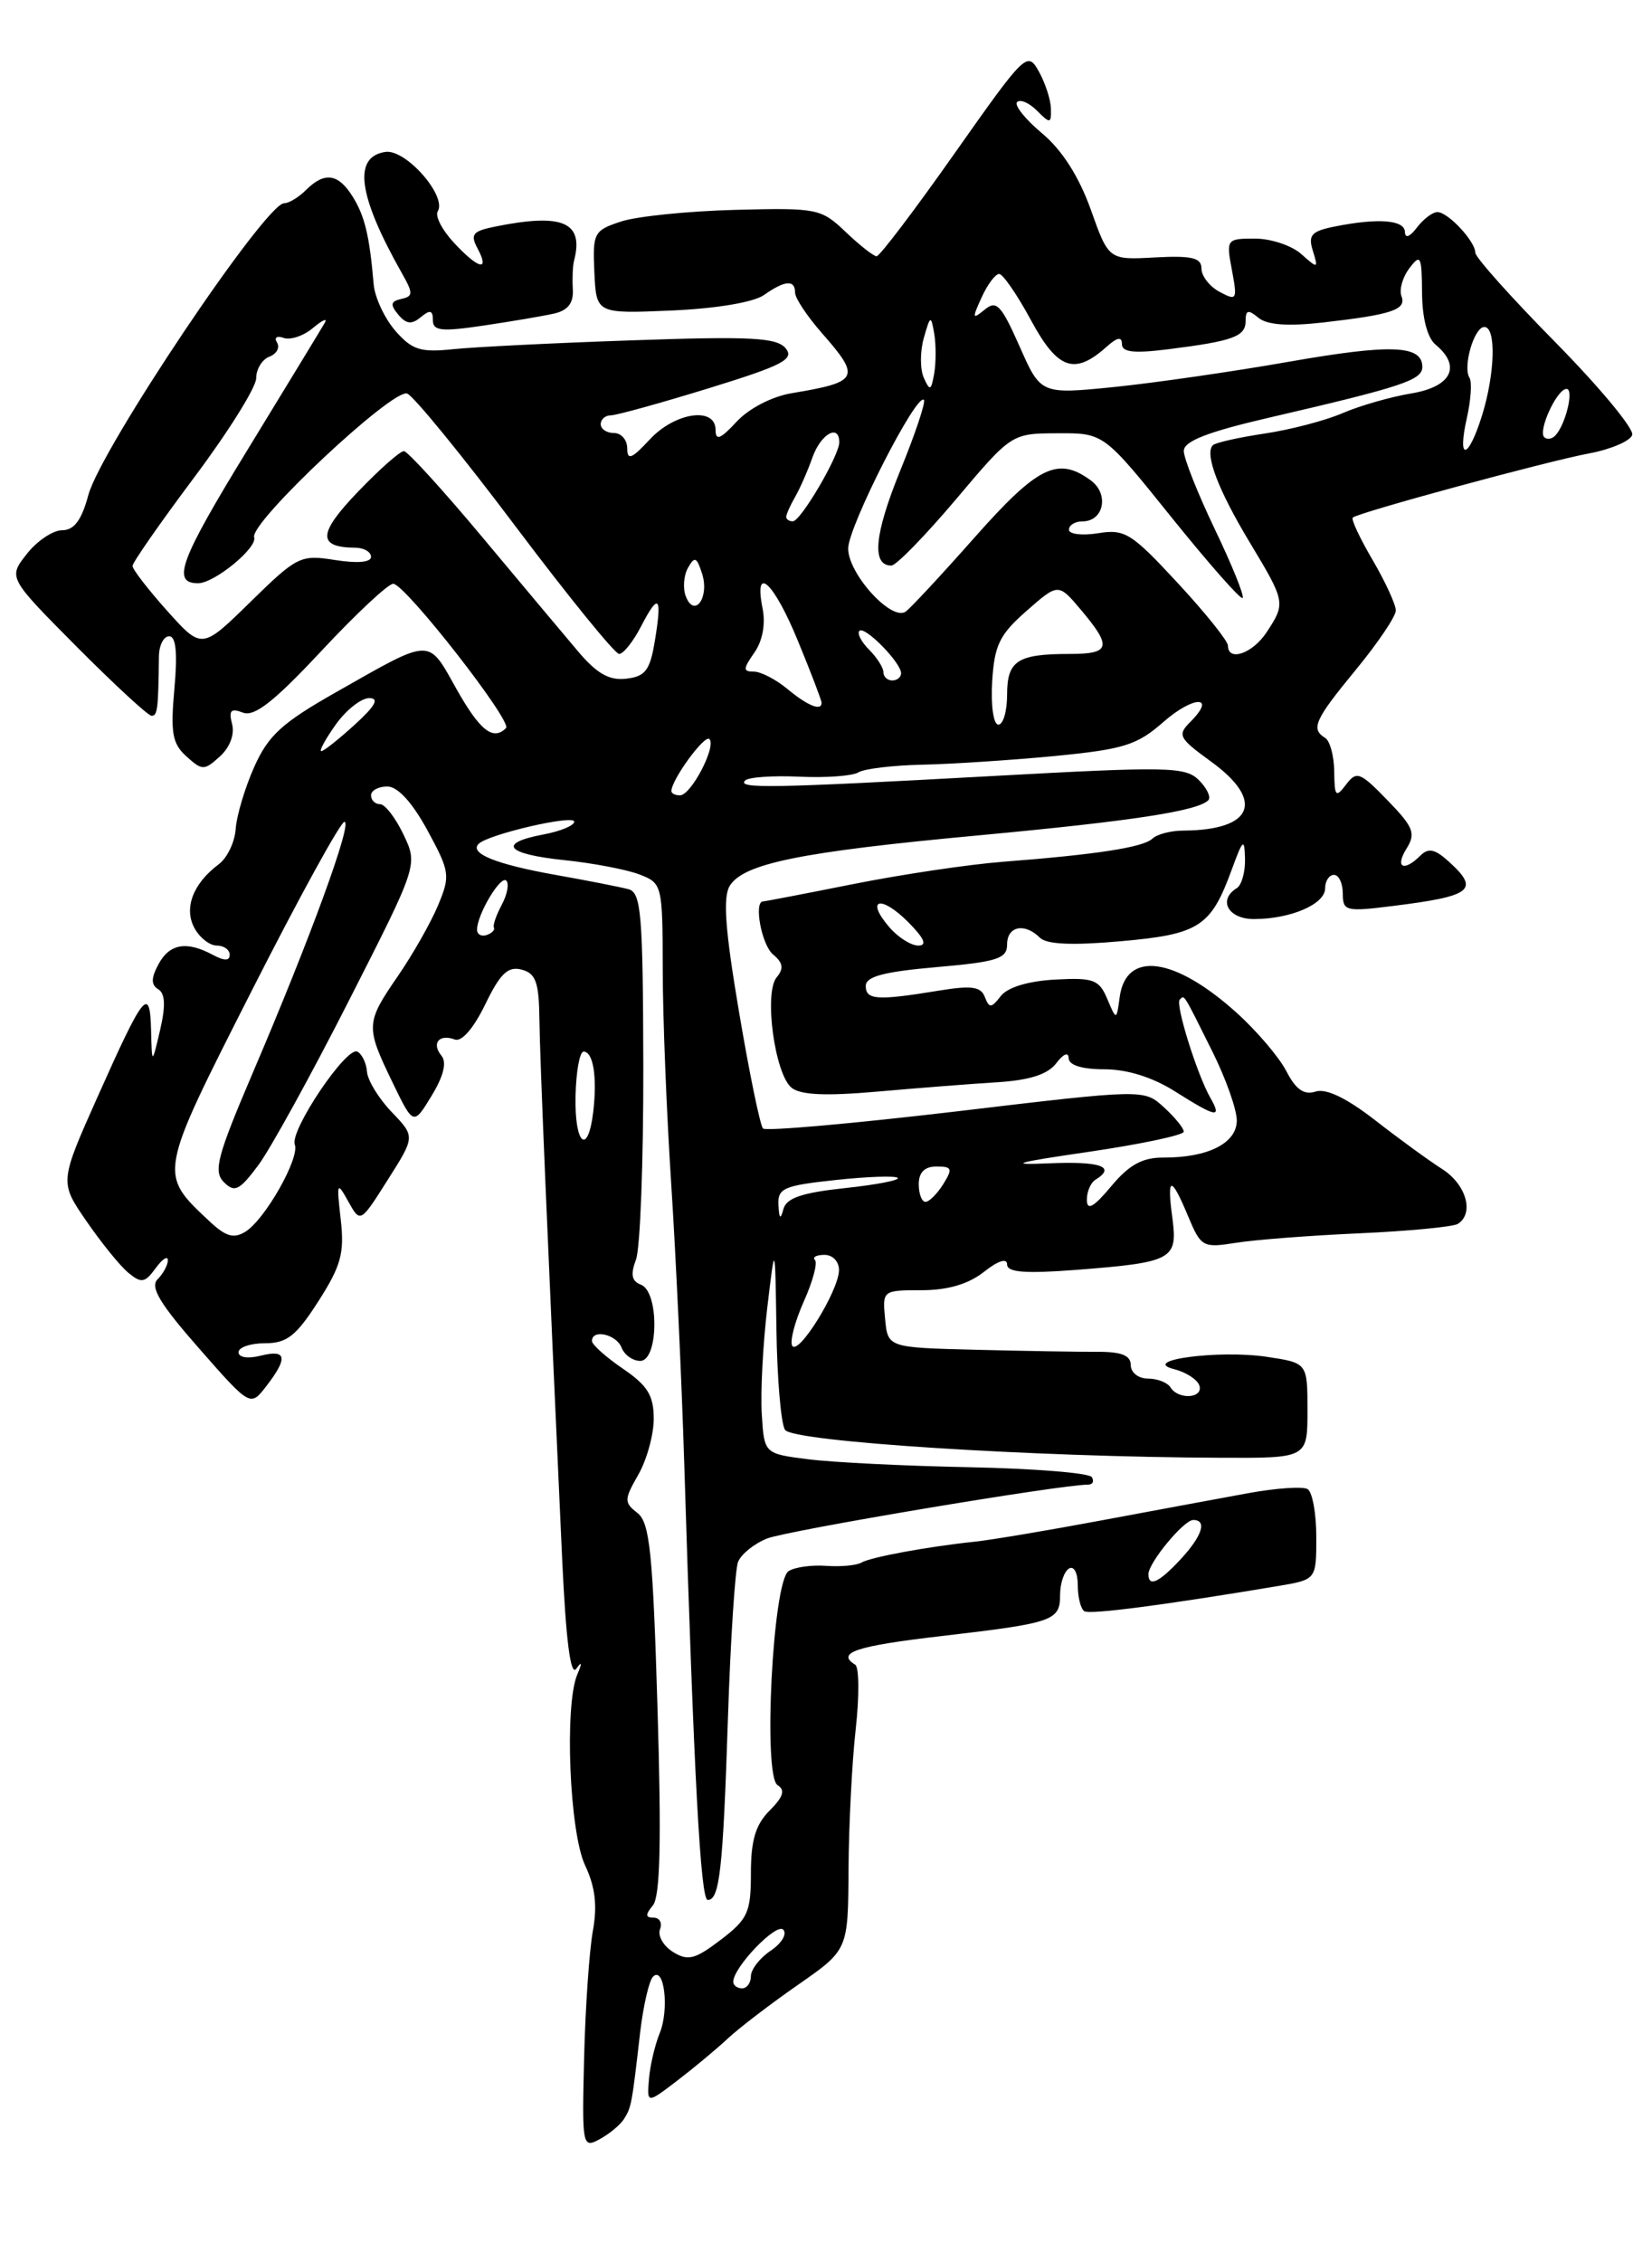 <?xml version="1.0" encoding="UTF-8" standalone="no"?>
<!DOCTYPE svg PUBLIC "-//W3C//DTD SVG 1.1//EN" "http://www.w3.org/Graphics/SVG/1.1/DTD/svg11.dtd" >
<svg xmlns="http://www.w3.org/2000/svg" xmlns:xlink="http://www.w3.org/1999/xlink" version="1.1" viewBox="0 0 187 256">
 <g >
 <path fill="currentColor"
d=" M 70.65 239.76 C 71.47 238.43 71.52 238.18 72.46 230.00 C 72.82 226.97 73.47 224.13 73.92 223.68 C 75.19 222.41 75.78 227.40 74.67 230.09 C 74.13 231.42 73.58 233.75 73.46 235.28 C 73.23 238.06 73.23 238.06 76.64 235.46 C 78.51 234.03 81.10 231.88 82.38 230.68 C 83.67 229.48 87.26 226.73 90.36 224.58 C 96.00 220.65 96.00 220.65 96.05 211.58 C 96.08 206.58 96.44 199.44 96.86 195.69 C 97.28 191.95 97.25 188.66 96.81 188.38 C 94.60 187.02 96.89 186.26 106.53 185.14 C 119.30 183.65 120.00 183.41 120.00 180.45 C 120.00 179.17 120.45 177.84 121.00 177.50 C 121.56 177.15 122.00 177.97 122.00 179.38 C 122.00 180.76 122.34 182.08 122.75 182.33 C 123.41 182.72 131.80 181.63 144.75 179.46 C 149.00 178.74 149.00 178.74 149.00 173.93 C 149.00 171.28 148.56 168.85 148.02 168.51 C 147.49 168.18 144.45 168.39 141.27 168.97 C 138.10 169.55 130.55 170.95 124.50 172.08 C 118.45 173.21 112.11 174.27 110.40 174.45 C 105.07 175.00 98.54 176.21 97.51 176.82 C 96.97 177.14 95.17 177.31 93.51 177.19 C 91.86 177.07 89.94 177.34 89.26 177.79 C 87.47 178.97 86.35 200.98 88.02 202.01 C 88.91 202.56 88.67 203.33 87.12 204.88 C 85.53 206.47 85.00 208.24 85.00 211.95 C 85.00 216.41 84.66 217.16 81.58 219.51 C 78.66 221.73 77.87 221.93 76.18 220.88 C 75.09 220.20 74.43 219.05 74.71 218.32 C 74.99 217.59 74.66 217.00 73.98 217.00 C 73.05 217.00 73.03 216.67 73.90 215.62 C 74.73 214.62 74.88 208.42 74.43 193.37 C 73.90 175.67 73.55 172.30 72.16 171.21 C 70.63 170.02 70.64 169.70 72.25 166.88 C 73.21 165.21 74.00 162.36 74.00 160.55 C 74.00 157.91 73.31 156.79 70.51 154.88 C 68.59 153.57 67.01 152.16 67.01 151.75 C 66.99 150.36 69.78 150.98 70.36 152.50 C 70.68 153.32 71.63 154.00 72.47 154.00 C 74.55 154.00 74.63 146.18 72.56 145.38 C 71.50 144.98 71.35 144.22 71.99 142.54 C 72.47 141.27 72.84 131.43 72.82 120.65 C 72.78 103.37 72.58 101.01 71.14 100.62 C 70.24 100.38 66.54 99.65 62.93 99.01 C 56.17 97.81 53.09 96.57 54.18 95.49 C 55.26 94.41 65.00 92.15 65.00 92.98 C 65.00 93.42 63.43 94.07 61.50 94.43 C 56.27 95.42 57.27 96.64 63.85 97.33 C 67.07 97.66 70.90 98.39 72.35 98.94 C 74.96 99.94 75.00 100.08 75.02 109.73 C 75.02 115.10 75.46 126.03 75.98 134.00 C 76.50 141.97 77.16 156.15 77.45 165.50 C 78.55 201.12 79.30 215.00 80.11 215.00 C 81.46 215.00 81.84 211.58 82.40 194.42 C 82.69 185.57 83.21 177.63 83.54 176.76 C 83.87 175.89 85.35 174.69 86.82 174.10 C 89.04 173.20 120.02 168.00 123.16 168.00 C 123.69 168.00 123.88 167.62 123.59 167.15 C 123.30 166.68 117.09 166.18 109.78 166.03 C 102.48 165.89 94.25 165.48 91.50 165.13 C 86.50 164.50 86.50 164.50 86.23 160.00 C 86.08 157.53 86.36 152.12 86.85 148.00 C 87.74 140.50 87.74 140.50 87.89 150.50 C 87.97 156.00 88.40 161.09 88.86 161.80 C 89.70 163.14 116.95 164.88 138.25 164.96 C 148.00 165.00 148.00 165.00 148.00 159.61 C 148.00 154.23 148.00 154.23 143.42 153.54 C 137.97 152.72 128.91 153.93 132.93 154.94 C 134.26 155.28 135.54 156.11 135.76 156.78 C 136.25 158.24 133.39 158.43 132.50 157.00 C 132.16 156.45 131.01 156.00 129.94 156.00 C 128.87 156.00 128.00 155.32 128.00 154.48 C 128.00 153.38 126.95 152.96 124.25 152.97 C 122.19 152.98 116.00 152.88 110.50 152.74 C 100.50 152.49 100.50 152.49 100.19 149.25 C 99.88 146.03 99.91 146.00 104.30 146.00 C 107.27 146.00 109.60 145.32 111.37 143.93 C 112.97 142.66 114.00 142.33 114.00 143.08 C 114.00 143.98 116.00 144.14 121.80 143.70 C 132.73 142.85 133.33 142.53 132.71 137.85 C 132.06 133.04 132.55 132.98 134.49 137.63 C 135.94 141.11 136.16 141.23 139.88 140.64 C 142.01 140.29 148.31 139.81 153.88 139.56 C 159.46 139.31 164.46 138.83 165.01 138.50 C 166.91 137.32 165.98 134.03 163.25 132.29 C 161.74 131.33 158.31 128.83 155.63 126.74 C 152.43 124.26 150.12 123.14 148.93 123.52 C 147.61 123.94 146.69 123.30 145.62 121.23 C 144.80 119.64 142.28 116.68 140.01 114.63 C 132.99 108.29 127.48 107.53 126.75 112.80 C 126.38 115.50 126.38 115.50 125.34 113.04 C 124.41 110.84 123.78 110.61 119.40 110.85 C 116.36 111.02 114.04 111.73 113.28 112.72 C 112.21 114.10 111.98 114.11 111.48 112.82 C 111.03 111.63 109.96 111.49 106.21 112.11 C 99.30 113.24 98.00 113.16 98.00 111.57 C 98.00 110.50 100.05 109.96 106.00 109.44 C 112.90 108.84 114.00 108.48 114.00 106.87 C 114.00 104.80 115.99 104.39 117.71 106.11 C 118.47 106.87 121.40 107.00 126.85 106.51 C 135.74 105.73 137.06 104.88 139.42 98.43 C 140.70 94.93 140.87 94.79 140.93 97.19 C 140.97 98.67 140.55 100.16 140.00 100.50 C 137.83 101.84 139.03 104.00 141.93 104.00 C 146.09 104.00 150.00 102.32 150.00 100.52 C 150.00 99.69 150.45 99.00 151.00 99.00 C 151.55 99.00 152.00 99.95 152.00 101.12 C 152.00 103.10 152.34 103.19 157.66 102.52 C 166.67 101.40 167.54 100.70 163.98 97.48 C 162.43 96.07 161.68 95.92 160.78 96.82 C 158.90 98.70 157.87 98.18 159.21 96.03 C 160.29 94.31 160.01 93.60 157.06 90.56 C 153.95 87.35 153.56 87.21 152.37 88.78 C 151.21 90.31 151.06 90.15 151.03 87.31 C 151.01 85.55 150.55 83.84 150.00 83.50 C 148.35 82.48 148.80 81.47 153.50 75.76 C 155.97 72.76 158.00 69.75 158.00 69.08 C 158.00 68.41 156.82 65.84 155.38 63.38 C 153.94 60.92 152.92 58.76 153.13 58.57 C 153.74 58.00 175.17 52.18 179.92 51.30 C 182.35 50.84 184.53 49.91 184.76 49.22 C 184.99 48.54 181.08 43.83 176.09 38.76 C 171.09 33.69 167.00 29.12 167.00 28.60 C 167.00 27.31 163.91 24.00 162.71 24.00 C 162.16 24.00 161.12 24.79 160.39 25.75 C 159.58 26.82 159.05 27.01 159.03 26.25 C 159.00 24.88 156.00 24.65 151.10 25.63 C 148.45 26.16 148.05 26.60 148.61 28.38 C 149.24 30.42 149.19 30.43 147.30 28.75 C 146.23 27.79 143.87 27.00 142.06 27.00 C 138.84 27.00 138.79 27.07 139.45 30.57 C 140.08 33.93 140.00 34.07 138.06 33.03 C 136.93 32.43 136.00 31.24 136.00 30.39 C 136.00 29.17 134.93 28.91 130.75 29.13 C 125.50 29.42 125.50 29.42 123.47 23.71 C 122.13 19.98 120.24 17.00 117.97 15.10 C 116.06 13.50 114.78 11.90 115.13 11.55 C 115.48 11.20 116.49 11.63 117.38 12.52 C 118.87 14.02 119.00 14.00 118.96 12.32 C 118.95 11.32 118.33 9.42 117.60 8.10 C 116.30 5.76 116.08 5.97 108.06 17.35 C 103.55 23.76 99.57 29.00 99.23 29.00 C 98.89 29.00 97.31 27.76 95.73 26.25 C 92.94 23.59 92.52 23.51 83.18 23.75 C 77.87 23.89 72.07 24.48 70.29 25.07 C 67.22 26.08 67.08 26.35 67.28 30.82 C 67.50 35.50 67.50 35.50 75.99 35.14 C 81.06 34.92 85.29 34.21 86.47 33.39 C 88.86 31.71 90.00 31.62 90.00 33.12 C 90.00 33.73 91.35 35.77 93.00 37.65 C 97.48 42.75 97.25 43.22 89.64 44.49 C 87.39 44.86 84.79 46.21 83.39 47.71 C 81.55 49.70 81.00 49.91 81.00 48.65 C 81.00 45.98 76.40 46.65 73.54 49.74 C 71.51 51.93 71.00 52.13 71.00 50.74 C 71.00 49.78 70.33 49.00 69.50 49.00 C 68.67 49.00 68.00 48.55 68.00 48.00 C 68.00 47.45 68.51 47.00 69.14 47.00 C 69.77 47.00 74.75 45.62 80.21 43.94 C 88.64 41.34 89.95 40.65 88.93 39.41 C 87.92 38.20 85.00 38.04 71.61 38.51 C 62.75 38.81 53.58 39.27 51.23 39.52 C 47.59 39.90 46.63 39.59 44.74 37.42 C 43.53 36.02 42.43 33.66 42.30 32.19 C 41.83 26.68 41.29 24.44 39.92 22.25 C 38.29 19.63 36.74 19.41 34.64 21.50 C 33.82 22.32 32.70 23.00 32.16 23.00 C 30.05 23.00 11.41 50.78 10.00 56.02 C 9.23 58.88 8.39 60.00 7.03 60.00 C 6.00 60.00 4.19 61.21 3.03 62.69 C 0.92 65.37 0.92 65.37 8.69 73.19 C 12.96 77.48 16.77 81.00 17.16 81.00 C 17.83 81.00 17.92 80.25 17.99 74.25 C 18.01 73.01 18.53 72.00 19.15 72.00 C 19.92 72.00 20.11 73.88 19.74 77.94 C 19.29 82.93 19.50 84.15 21.10 85.59 C 22.89 87.21 23.11 87.21 24.89 85.60 C 26.02 84.57 26.58 83.10 26.27 81.93 C 25.87 80.39 26.13 80.11 27.50 80.64 C 28.80 81.14 31.04 79.38 36.39 73.65 C 40.32 69.44 43.98 66.02 44.52 66.06 C 45.90 66.13 58.02 81.65 57.28 82.39 C 55.81 83.86 54.32 82.67 51.65 77.93 C 48.40 72.14 48.98 72.12 38.09 78.30 C 31.91 81.80 30.37 83.21 28.77 86.80 C 27.72 89.16 26.78 92.31 26.68 93.80 C 26.58 95.28 25.72 97.09 24.76 97.80 C 21.86 99.97 20.79 102.75 22.00 105.00 C 22.59 106.10 23.73 107.00 24.54 107.00 C 25.34 107.00 26.00 107.47 26.00 108.04 C 26.00 108.75 25.40 108.75 24.07 108.04 C 21.10 106.45 19.18 106.79 17.93 109.13 C 17.09 110.70 17.09 111.44 17.92 111.95 C 18.70 112.43 18.76 113.83 18.12 116.57 C 17.20 120.50 17.20 120.50 17.10 116.55 C 16.97 111.51 16.29 112.36 11.04 124.13 C 6.74 133.77 6.74 133.77 9.79 138.19 C 11.46 140.62 13.59 143.25 14.52 144.02 C 16.00 145.24 16.39 145.18 17.61 143.52 C 18.37 142.47 19.00 142.06 19.00 142.61 C 19.00 143.15 18.48 144.12 17.84 144.76 C 16.96 145.64 18.09 147.52 22.51 152.56 C 28.34 159.20 28.34 159.20 30.15 156.85 C 32.63 153.63 32.45 152.67 29.50 153.41 C 28.06 153.77 27.00 153.61 27.00 153.02 C 27.00 152.46 28.35 152.00 30.00 152.00 C 32.48 152.00 33.52 151.18 36.04 147.25 C 38.61 143.23 39.00 141.81 38.57 138.00 C 38.09 133.78 38.14 133.65 39.42 135.95 C 40.79 138.41 40.79 138.41 43.89 133.51 C 47.00 128.61 47.00 128.61 44.33 125.83 C 42.87 124.30 41.61 122.25 41.54 121.27 C 41.47 120.30 40.98 119.28 40.45 119.00 C 39.23 118.36 32.77 127.96 33.37 129.52 C 33.95 131.03 30.01 137.99 27.79 139.37 C 26.46 140.20 25.57 139.94 23.70 138.19 C 17.93 132.76 17.88 133.04 28.49 112.12 C 33.83 101.60 38.55 93.00 38.99 93.00 C 39.94 93.00 35.13 106.17 28.60 121.43 C 24.58 130.85 24.13 132.55 25.34 133.77 C 26.56 134.99 27.10 134.72 29.25 131.84 C 30.61 130.00 35.24 121.61 39.52 113.18 C 47.31 97.87 47.31 97.87 45.67 94.43 C 44.77 92.54 43.58 91.00 43.02 91.00 C 42.46 91.00 42.00 90.55 42.00 90.00 C 42.00 89.45 42.83 89.00 43.84 89.00 C 45.02 89.00 46.65 90.78 48.38 93.95 C 50.93 98.65 50.99 99.08 49.59 102.44 C 48.78 104.38 46.74 107.98 45.06 110.42 C 41.39 115.75 41.37 116.15 44.41 122.44 C 46.80 127.38 46.80 127.38 48.86 123.99 C 50.22 121.76 50.59 120.22 49.97 119.46 C 48.81 118.06 49.72 116.96 51.48 117.63 C 52.26 117.93 53.61 116.36 54.92 113.67 C 56.62 110.16 57.49 109.32 59.04 109.72 C 60.65 110.14 61.01 111.14 61.06 115.37 C 61.12 120.07 61.99 140.53 63.63 176.34 C 64.06 185.61 64.58 189.74 65.23 188.84 C 65.88 187.93 65.92 188.14 65.34 189.50 C 63.88 192.98 64.46 207.34 66.23 211.08 C 67.38 213.52 67.63 215.64 67.11 218.50 C 66.71 220.70 66.26 227.14 66.12 232.82 C 65.87 242.89 65.92 243.12 67.88 242.07 C 68.98 241.47 70.23 240.44 70.65 239.76 Z  M 62.74 35.48 C 64.29 35.12 64.94 34.29 64.84 32.73 C 64.77 31.51 64.83 30.05 64.98 29.50 C 66.11 25.15 63.73 24.10 56.15 25.62 C 53.49 26.15 53.20 26.50 54.06 28.12 C 55.49 30.79 54.14 30.45 51.35 27.43 C 50.04 26.02 49.23 24.44 49.55 23.92 C 50.62 22.19 45.95 16.87 43.64 17.19 C 39.91 17.73 40.52 22.14 45.54 31.00 C 46.78 33.19 46.76 33.54 45.42 33.83 C 44.22 34.10 44.14 34.47 45.08 35.60 C 45.98 36.68 46.60 36.75 47.63 35.89 C 48.68 35.02 49.00 35.10 49.00 36.23 C 49.00 37.45 49.97 37.55 54.75 36.84 C 57.91 36.37 61.51 35.76 62.74 35.48 Z  M 83.00 224.25 C 83.02 222.61 87.87 217.55 88.66 218.36 C 89.12 218.83 88.49 219.90 87.25 220.73 C 86.01 221.56 85.00 222.86 85.00 223.62 C 85.00 224.38 84.55 225.00 84.00 225.00 C 83.45 225.00 83.00 224.66 83.00 224.25 Z  M 130.00 178.13 C 130.00 176.84 134.00 172.00 135.07 172.00 C 136.67 172.00 136.09 173.80 133.64 176.45 C 131.19 179.08 130.00 179.64 130.00 178.13 Z  M 89.68 152.29 C 89.38 151.81 89.97 149.56 90.98 147.29 C 92.00 145.02 92.57 142.90 92.25 142.58 C 91.93 142.26 92.42 142.00 93.33 142.00 C 94.27 142.00 94.99 142.77 94.97 143.75 C 94.93 146.07 90.38 153.42 89.68 152.29 Z  M 88.12 136.37 C 88.01 134.46 88.70 134.16 94.58 133.53 C 98.20 133.14 101.37 133.03 101.62 133.29 C 101.88 133.55 99.17 134.07 95.60 134.45 C 90.76 134.97 89.01 135.57 88.68 136.82 C 88.35 138.06 88.20 137.94 88.12 136.37 Z  M 123.03 135.81 C 123.01 134.88 123.45 133.84 124.00 133.50 C 126.38 132.03 124.58 131.39 118.75 131.64 C 113.90 131.85 114.91 131.55 123.25 130.34 C 129.16 129.47 134.00 128.45 134.00 128.06 C 134.00 127.67 132.99 126.43 131.75 125.30 C 129.50 123.24 129.50 123.24 108.23 125.77 C 96.53 127.15 86.69 128.02 86.37 127.70 C 86.05 127.38 84.83 121.46 83.66 114.54 C 82.08 105.21 81.81 101.52 82.61 100.23 C 84.19 97.71 90.62 96.40 110.66 94.54 C 128.17 92.91 135.55 91.78 136.77 90.56 C 137.11 90.23 136.63 89.20 135.71 88.28 C 134.18 86.76 132.25 86.72 112.27 87.82 C 87.31 89.19 83.40 89.26 84.35 88.32 C 84.72 87.94 87.49 87.75 90.49 87.89 C 93.50 88.03 96.50 87.81 97.17 87.40 C 97.83 86.99 101.10 86.60 104.44 86.53 C 107.77 86.46 114.50 86.02 119.40 85.55 C 127.20 84.79 128.71 84.32 131.68 81.71 C 135.11 78.70 137.76 78.67 134.75 81.68 C 133.25 83.18 133.42 83.52 137.06 86.16 C 143.21 90.61 141.88 93.94 133.95 93.99 C 132.55 93.99 130.97 94.40 130.45 94.90 C 129.40 95.89 124.13 96.70 113.50 97.52 C 109.65 97.82 102.06 98.95 96.64 100.03 C 91.22 101.11 86.61 102.00 86.39 102.00 C 85.29 102.00 86.21 106.93 87.51 108.01 C 88.64 108.95 88.75 109.60 87.91 110.60 C 86.46 112.36 87.69 121.50 89.59 123.08 C 90.60 123.91 93.44 124.04 99.26 123.53 C 103.79 123.13 109.90 122.65 112.84 122.47 C 116.55 122.24 118.60 121.58 119.56 120.32 C 120.38 119.24 120.95 119.01 120.97 119.75 C 120.99 120.54 122.49 121.00 125.02 121.00 C 127.59 121.00 130.47 121.90 133.00 123.50 C 137.69 126.46 138.35 126.59 137.02 124.25 C 135.51 121.62 133.02 113.64 133.54 113.12 C 134.09 112.58 133.85 112.19 137.25 119.02 C 138.76 122.05 140.00 125.55 140.00 126.79 C 140.00 129.36 136.75 131.01 131.68 130.99 C 129.31 130.98 127.81 131.81 125.78 134.24 C 123.82 136.59 123.05 137.03 123.03 135.81 Z  M 104.00 134.00 C 104.00 132.66 104.67 132.00 106.01 132.00 C 107.77 132.00 107.86 132.25 106.77 134.00 C 106.08 135.10 105.18 136.00 104.76 136.00 C 104.34 136.00 104.00 135.10 104.00 134.00 Z  M 65.15 124.00 C 65.21 121.25 65.62 119.00 66.06 119.00 C 67.15 119.00 67.61 121.85 67.16 125.75 C 66.56 130.88 65.02 129.54 65.15 124.00 Z  M 100.65 104.90 C 97.93 101.73 99.68 101.23 102.76 104.30 C 104.63 106.18 104.99 107.00 103.95 107.00 C 103.12 107.00 101.64 106.06 100.65 104.90 Z  M 54.00 105.20 C 54.00 103.49 56.67 99.01 57.31 99.65 C 57.65 99.99 57.42 101.22 56.80 102.38 C 56.17 103.55 55.77 104.71 55.91 104.97 C 56.04 105.24 55.67 105.61 55.08 105.81 C 54.48 106.01 54.00 105.73 54.00 105.20 Z  M 76.00 89.52 C 76.00 88.24 79.76 83.09 80.30 83.63 C 81.12 84.45 78.23 90.00 76.97 90.00 C 76.44 90.00 76.00 89.79 76.00 89.52 Z  M 38.00 82.00 C 39.17 80.35 40.88 79.00 41.79 79.00 C 42.97 79.00 42.50 79.87 40.16 82.00 C 38.35 83.65 36.65 85.00 36.37 85.00 C 36.09 85.00 36.83 83.65 38.00 82.00 Z  M 112.31 77.14 C 112.56 73.00 113.13 71.83 116.20 69.13 C 119.80 65.97 119.80 65.97 122.40 69.06 C 125.90 73.22 125.69 74.00 121.08 74.00 C 115.17 74.00 114.00 74.76 114.00 78.61 C 114.00 80.47 113.56 82.00 113.01 82.00 C 112.46 82.00 112.15 79.87 112.31 77.14 Z  M 89.14 77.97 C 87.84 76.89 86.13 76.00 85.33 76.00 C 84.09 76.00 84.10 75.70 85.39 73.85 C 86.32 72.53 86.67 70.61 86.32 68.85 C 85.30 63.75 87.58 65.84 90.32 72.52 C 91.80 76.11 93.00 79.26 93.00 79.52 C 93.00 80.51 91.43 79.87 89.14 77.97 Z  M 65.40 73.67 C 63.80 71.78 58.90 65.93 54.50 60.67 C 50.10 55.41 46.15 51.08 45.73 51.05 C 45.31 51.02 42.95 53.11 40.48 55.69 C 35.97 60.39 35.91 61.95 40.25 61.98 C 41.21 61.99 42.00 62.46 42.00 63.01 C 42.00 63.64 40.44 63.77 37.92 63.37 C 34.01 62.75 33.63 62.94 28.35 68.11 C 22.85 73.50 22.85 73.50 18.92 69.12 C 16.77 66.71 15.00 64.43 15.00 64.04 C 15.00 63.66 18.15 59.14 22.00 54.00 C 25.85 48.86 29.00 43.82 29.00 42.80 C 29.00 41.77 29.67 40.68 30.49 40.36 C 31.32 40.05 31.70 39.33 31.36 38.77 C 31.00 38.19 31.33 37.96 32.11 38.24 C 32.87 38.51 34.36 38.01 35.42 37.12 C 36.48 36.23 37.09 35.95 36.78 36.50 C 36.47 37.05 32.55 43.48 28.08 50.80 C 20.36 63.40 19.39 66.00 22.42 66.00 C 24.27 66.00 29.16 61.98 28.77 60.80 C 28.22 59.16 44.52 43.87 46.10 44.54 C 46.87 44.87 52.39 51.63 58.36 59.57 C 64.33 67.50 69.61 74.00 70.08 74.00 C 70.56 74.00 71.67 72.61 72.55 70.91 C 74.56 67.02 74.97 67.42 74.13 72.50 C 73.58 75.85 73.06 76.55 70.89 76.80 C 68.96 77.03 67.56 76.23 65.40 73.67 Z  M 100.00 76.07 C 100.00 75.56 99.27 74.41 98.38 73.52 C 97.49 72.63 97.00 71.67 97.28 71.39 C 97.88 70.79 102.00 74.98 102.00 76.19 C 102.00 76.63 101.55 77.00 101.00 77.00 C 100.45 77.00 100.00 76.58 100.00 76.07 Z  M 139.00 73.06 C 139.00 72.54 136.44 69.34 133.30 65.96 C 128.08 60.32 127.33 59.85 124.30 60.34 C 122.49 60.63 121.00 60.45 121.00 59.94 C 121.00 59.42 121.69 59.00 122.53 59.00 C 124.95 59.00 125.58 55.90 123.47 54.36 C 119.75 51.63 117.48 52.74 110.38 60.75 C 106.61 65.01 103.07 68.82 102.52 69.21 C 100.92 70.34 96.00 64.93 96.01 62.06 C 96.03 59.57 103.75 44.41 104.58 45.25 C 104.81 45.48 103.60 49.11 101.88 53.31 C 98.97 60.48 98.64 64.00 100.90 64.00 C 101.44 64.00 104.71 60.64 108.19 56.53 C 114.50 49.05 114.50 49.05 119.72 49.03 C 124.94 49.00 124.94 49.00 132.60 58.53 C 136.82 63.77 140.45 67.89 140.66 67.67 C 140.88 67.45 139.47 63.97 137.53 59.92 C 135.59 55.87 134.00 51.87 134.00 51.03 C 134.01 49.92 136.67 48.88 143.75 47.24 C 158.76 43.76 161.00 43.01 161.00 41.52 C 161.00 39.04 157.44 38.91 145.87 40.94 C 139.62 42.04 130.75 43.32 126.16 43.79 C 117.81 44.63 117.81 44.63 115.41 39.19 C 113.32 34.48 112.79 33.93 111.45 35.05 C 110.06 36.19 110.02 36.04 111.11 33.67 C 111.77 32.20 112.67 31.00 113.10 31.00 C 113.52 31.00 115.15 33.36 116.71 36.25 C 119.72 41.82 121.63 42.49 125.25 39.25 C 126.48 38.15 127.00 38.06 127.00 38.94 C 127.00 39.86 128.36 40.01 132.25 39.52 C 139.63 38.59 141.00 38.08 141.00 36.31 C 141.00 35.07 141.29 35.00 142.45 35.96 C 143.43 36.77 145.76 36.94 149.70 36.50 C 157.58 35.60 159.23 35.05 158.64 33.51 C 158.36 32.79 158.77 31.36 159.54 30.35 C 160.80 28.68 160.94 28.95 160.97 33.13 C 160.99 35.99 161.57 38.23 162.50 39.00 C 165.46 41.45 164.30 43.77 159.75 44.52 C 157.41 44.91 153.93 45.91 152.00 46.74 C 150.07 47.58 146.10 48.62 143.16 49.06 C 140.22 49.50 137.58 50.09 137.29 50.38 C 136.33 51.34 137.88 55.43 141.46 61.37 C 145.52 68.11 145.55 68.24 143.38 71.54 C 141.80 73.95 139.00 74.92 139.00 73.06 Z  M 77.63 67.48 C 77.28 66.57 77.39 65.12 77.88 64.25 C 78.63 62.92 78.87 63.02 79.48 64.94 C 80.33 67.62 78.60 70.00 77.63 67.48 Z  M 89.00 58.49 C 89.00 58.20 89.45 57.19 90.00 56.24 C 90.55 55.28 91.44 53.26 91.97 51.75 C 92.92 49.09 95.00 47.92 95.00 50.05 C 95.00 51.56 90.64 58.98 89.75 58.99 C 89.34 59.00 89.00 58.77 89.00 58.49 Z  M 166.04 47.31 C 166.50 45.27 166.64 43.22 166.34 42.75 C 165.56 41.49 166.87 37.00 168.02 37.00 C 169.38 37.00 169.24 42.25 167.76 47.02 C 166.19 52.03 164.93 52.25 166.04 47.31 Z  M 174.80 49.47 C 174.07 48.74 176.24 44.02 177.32 44.01 C 178.19 44.00 177.25 47.99 176.07 49.27 C 175.68 49.69 175.11 49.78 174.80 49.47 Z  M 104.57 42.75 C 104.14 41.78 104.14 39.76 104.57 38.25 C 105.31 35.66 105.38 35.63 105.75 37.75 C 105.96 38.99 105.96 41.01 105.75 42.25 C 105.40 44.23 105.26 44.29 104.57 42.75 Z "/>
</g>
</svg>